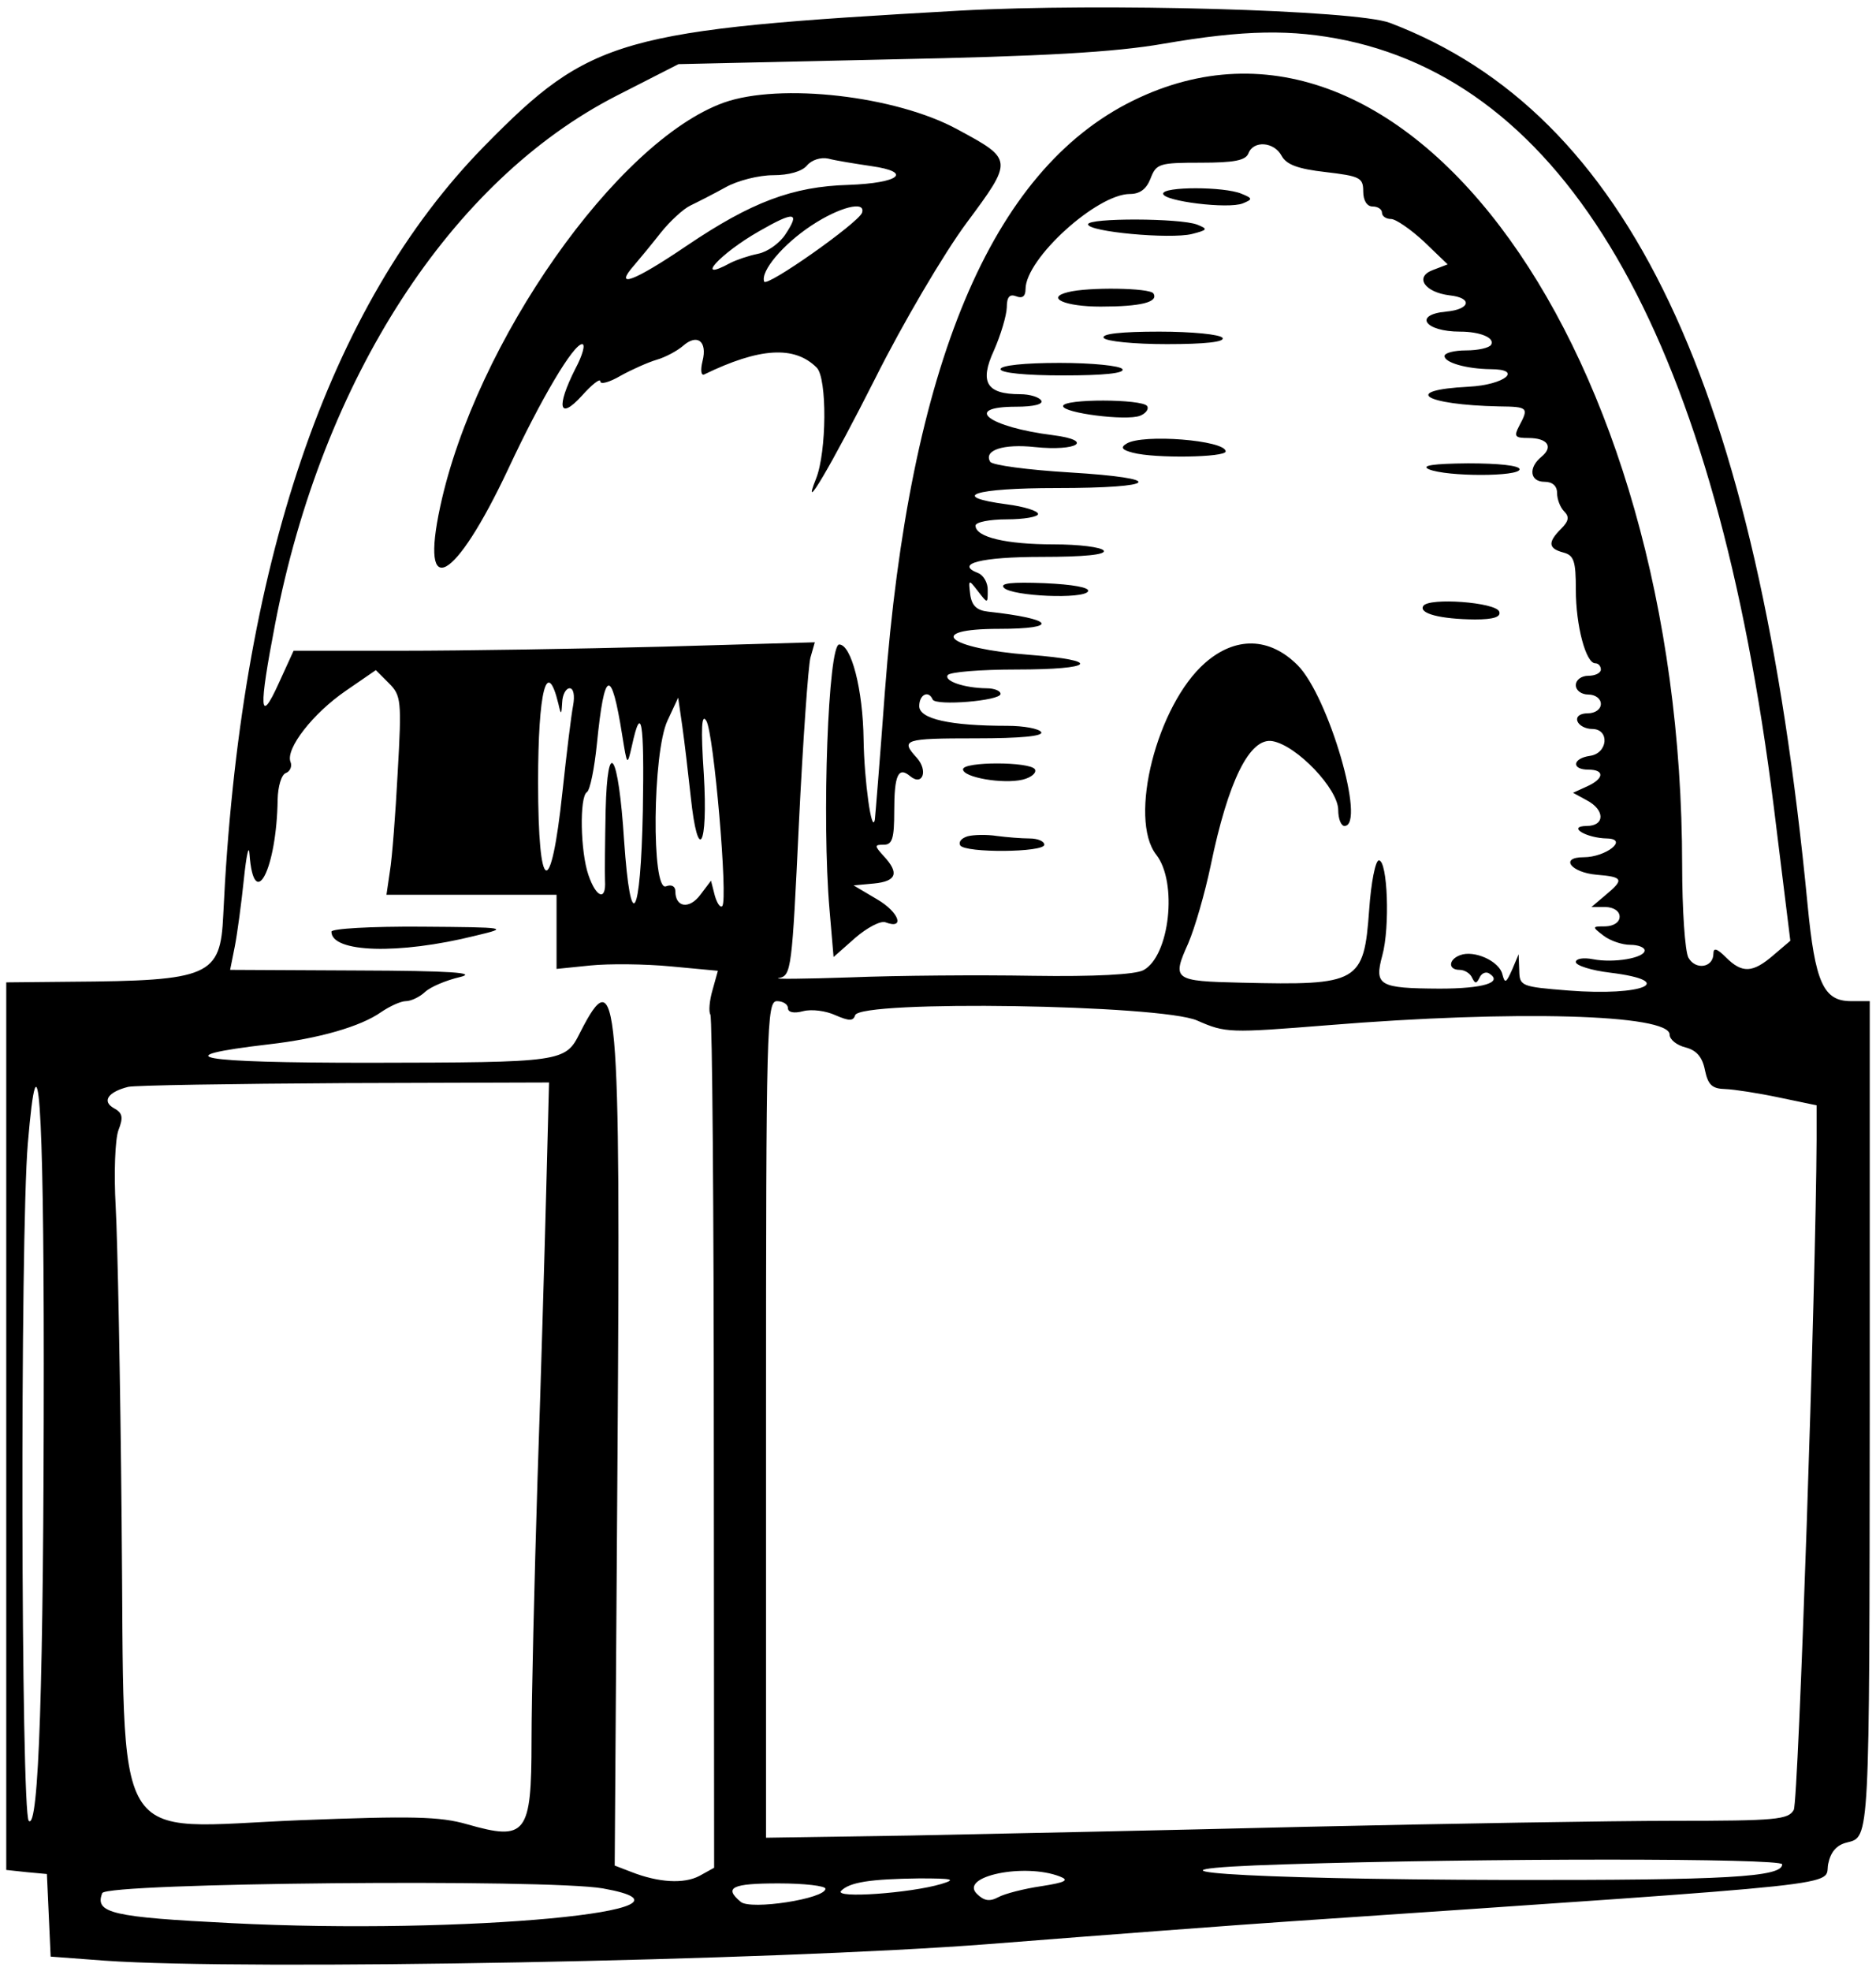 <svg viewBox="0 0 300 315" xmlns="http://www.w3.org/2000/svg"><path d="M153.5 1.7c-54.4 3.05-59.05 4.35-76 21.6-25.05 25.5-39.2 67.2-41.8 122.95-.45 9.75-2.1 10.5-24.45 10.65L1 157V298.85l3.25.35 3.25.3.3 6.6.3 6.6 8.7.65c22.8 1.6 107 0 141.25-2.65 18.4-1.45 40.25-3.1 48.5-3.65 91.8-6.25 85.1-5.55 85.8-9.15.4-1.95 1.35-3.05 3.05-3.45 3.6-.9 3.55-.1 3.6-69.7V160h-3c-4.4 0-5.75-2.95-6.95-15.5-8-82.95-28.6-126.35-66.8-140.85-5.5-2.05-46-3.2-68.75-1.95zm61.75 4.75c36.2 7.7 59.2 48.9 68.4 122.45l2.65 21.45-2.7 2.3c-3.3 2.85-5 2.95-7.6.35-1.4-1.4-2-1.6-2-.6 0 2.25-2.85 2.7-4 .65-.55-1.05-1-7.7-1-14.75-.05-82.3-44.2-143.7-87.85-122.2-22.65 11.15-35.7 42.25-39.65 94.5-.8 10.95-1.55 20.1-1.6 20.4-.5 2.45-1.7-6.25-1.8-12.8-.1-7.95-1.95-15.2-3.9-15.2-1.75 0-2.8 27.8-1.55 42.35l.65 7.6 3.45-3.05c1.9-1.65 4.1-2.8 4.85-2.5 3.15 1.2 2.2-1.6-1.3-3.65l-3.8-2.25 3.25-.3c3.6-.35 4.1-1.65 1.6-4.35-1.55-1.7-1.55-1.85 0-1.85 1.35 0 1.65-1.05 1.65-5.35 0-5.8.65-7.2 2.55-5.6 2 1.65 2.9-.9 1.05-2.95-2.65-2.9-2.05-3.1 9.45-3.1 7.15 0 10.85-.35 10.45-1-.35-.55-2.8-1-5.4-1-9.2 0-14.1-1.1-14.1-3.15 0-1.85 1.5-2.6 2.15-1.05.5 1.05 10.85.2 10.85-.9 0-.5-1-.9-2.25-.9-3.55-.05-6.8-1.15-6.2-2.1.3-.5 5.25-.9 11-.9 12.55 0 13.8-1.45 2.05-2.35-13.15-1-16.8-4.15-4.85-4.15 9.85 0 8.8-1.6-1.75-2.75-1.8-.2-2.6-.95-2.85-2.75-.3-2.45-.25-2.45 1.25-.5 1.55 2 1.55 2 1.55-.15.05-1.15-.65-2.4-1.5-2.75-3.9-1.5.45-2.6 10.15-2.6 6.75 0 10.3-.35 9.9-1-.35-.55-3.95-1-8-1-7.6 0-12.5-1.15-12.5-3 0-.55 2.25-1 5-1s5-.4 5-.85c0-.5-2.25-1.2-5-1.55-9.4-1.25-5.3-2.6 7.95-2.6 16.45 0 17.75-1.55 2.05-2.5-6.6-.4-12.3-1.15-12.65-1.7-1.1-1.85 2.1-2.9 7.15-2.35 6.8.7 9.55-1.05 2.9-1.9-10.35-1.3-14.6-4.55-5.9-4.55 2.8 0 4.4-.4 4-1-.35-.55-1.85-1-3.35-1-5.4 0-6.55-1.9-4.2-7 1.1-2.5 2-5.55 2.05-6.85 0-1.7.45-2.2 1.5-1.8 1 .4 1.5 0 1.5-1.15 0-4.85 11.4-15.2 16.7-15.2 1.6 0 2.65-.8 3.3-2.5.9-2.35 1.4-2.5 8-2.5 5.35 0 7.2-.35 7.65-1.5.8-2.1 4.1-1.85 5.3.4.75 1.4 2.6 2.1 7.05 2.6 5.5.65 6 .9 6 3.1 0 1.45.6 2.4 1.5 2.4.85 0 1.5.45 1.5 1s.65 1 1.45 1c.75 0 3.15 1.65 5.25 3.6l3.8 3.65-2.35.9c-3 1.1-1.35 3.55 2.65 4.05 3.75.4 3.35 2.25-.55 2.6-5.3.5-3.4 3.2 2.25 3.2 3.2 0 5.6 1 4.95 2.1-.3.5-2.1.9-4 .9s-3.45.4-3.45.9c0 1.05 3.5 2.05 7.35 2.1 5.3 0 2.3 2.5-3.45 2.8-10.9.55-7.25 2.9 4.85 3.15 4.6.05 4.75.2 3.2 3.1-.9 1.7-.7 1.95 1.45 1.95 3.1 0 4.05 1.4 2.1 3-2.15 1.75-1.85 4 .5 4 1.25 0 2 .65 2 1.8 0 1 .5 2.3 1.15 2.95.85.85.7 1.55-.5 2.75-2.15 2.15-2.1 3.15.35 3.8 1.7.45 2 1.35 2 5.95 0 5.75 1.6 11.75 3.1 11.75.5 0 .9.45.9 1s-.9 1-2 1-2 .65-2 1.5.9 1.5 2 1.5 2 .65 2 1.5-.9 1.5-2.1 1.5c-1.2 0-1.9.5-1.65 1.25.25.7 1.3 1.25 2.35 1.25 2.85 0 2.55 3.9-.35 4.3-2.8.4-3 2.2-.25 2.2 2.65 0 2.55 1.45-.25 2.7l-2.2 1 2.2 1.2c2.95 1.55 2.9 4.1 0 4.1-3.25.05-.1 1.95 3.25 2 3.5.1-.2 3-3.75 3-3.9 0-2.05 2.45 2.1 2.8 4.25.35 4.4.75 1.4 3.25l-2.25 1.9h2.25c1.3.05 2.25.65 2.25 1.55s-.95 1.5-2.25 1.55c-2.2 0-2.2.05-.3 1.5 1.05.8 2.95 1.45 4.25 1.45 1.25 0 2.3.4 2.3.9 0 1.2-4.95 2.05-8.25 1.4-1.55-.3-2.75-.1-2.75.45s2.5 1.35 5.5 1.7c10.9 1.35 5.3 3.8-6.7 2.85-7.55-.6-7.8-.7-7.85-3.2l-.1-2.6-1.05 2.5c-.95 2.1-1.15 2.25-1.55.7-.5-2.1-4.5-3.9-6.75-3.05-1.9.7-1.95 2.35-.1 2.35.8 0 1.7.55 2 1.25.5 1 .7 1 1.2 0 .3-.7 1-1 1.5-.7 2.35 1.45-.85 2.45-7.9 2.45-9.7-.05-10.45-.5-9.15-5.3 1.25-4.5.85-15.2-.55-15.2-.55 0-1.25 3.55-1.55 7.9-.85 11.65-1.6 12.1-20.45 11.65-10.85-.25-11.1-.45-8.5-6.25 1.1-2.55 2.7-8.15 3.6-12.45 2.8-13.55 6.25-20.55 9.9-19.9 3.9.7 10.5 7.65 10.5 11 0 1.4.45 2.55 1 2.55 3.5 0-2.55-20.75-7.5-25.7-4.5-4.5-9.95-4.6-14.8-.35-7.7 6.75-12.3 24.9-7.8 30.65 3.45 4.4 2.15 16.2-2.05 18.45-1.3.7-7.8 1.05-17.7.9-8.6-.15-21.7-.05-29.15.25-7.4.25-12.55.3-11.45.1 2-.35 2.1-1.4 3.2-24.6.65-13.3 1.5-25.3 1.85-26.6l.7-2.45-24.3.7c-13.4.35-32.15.65-41.7.65H46.95l-2.4 5.25c-3.05 6.7-3.2 4.2-.55-9.55 7.55-39.15 28.1-70.9 54.7-84.45l9.8-5L142 9.5c24.95-.5 36.2-1.15 44-2.5 13.05-2.25 20.6-2.35 29.25-.55zM63.6 123.4c-.35 6.65-.9 13.8-1.25 15.85L61.8 143H89V154.85l5.4-.55c2.95-.3 8.75-.25 12.9.15l7.5.7-.85 3.05c-.5 1.7-.65 3.5-.35 3.95.3.5.55 31.35.55 68.6l.05 67.75-2.35 1.3c-2.45 1.3-6.5 1.1-10.95-.65l-2.6-1 .45-65.8c.5-73.8.05-79.2-6-67.3-2.35 4.7-2.65 4.75-33.75 4.8-27.55 0-33.05-.95-16-2.95 7.95-.9 14.7-2.85 17.95-5.15 1.4-.95 3.15-1.75 3.95-1.75.8 0 2.2-.65 3.05-1.45.9-.85 3.45-1.9 5.6-2.4 2.9-.7-1.55-1-16.4-1.05L36.8 155l.75-3.75c.4-2.05 1.05-6.9 1.45-10.75.4-3.85.8-5.65.9-4 .7 9.5 4.35 2.4 4.5-8.75.05-2.05.6-3.95 1.3-4.2.7-.25 1.05-1.1.75-1.8-.8-2.1 3.6-7.75 8.85-11.35l4.8-3.3 2.1 2.1c1.95 1.95 2.05 2.75 1.4 14.2zm25.7-10.9c.4 1.8.5 1.8.6-.25.05-1.25.6-2.25 1.2-2.25s.85 1.1.55 2.75c-.3 1.5-1.05 7.7-1.7 13.75-1.85 17.45-3.9 16.65-3.9-1.5 0-14.6 1.4-20.1 3.25-12.5zm10.2 5c.8 4.95.8 4.95 1.55 1.7 1.5-6.9 2-4.1 1.75 10.35-.35 17.45-1.95 20.05-3 4.75-.9-14-2.65-16.8-2.95-4.8-.1 4.95-.15 10-.1 11.25.2 3.3-1.4 2.75-2.65-.9-1.3-3.75-1.45-12.5-.25-13.25.5-.3 1.2-3.75 1.6-7.7 1.2-12 2.3-12.4 4.05-1.4zm10.95 9.75c1.15 10.95 2.8 8.2 2.1-3.5-.5-7.5-.35-9.8.4-8.55 1.2 1.9 3.5 28.65 2.55 29.6-.3.35-.85-.45-1.2-1.7l-.6-2.35L112 143c-1.75 2.35-4 2.05-4-.55 0-.8-.6-1.15-1.5-.8-2.35.9-2.15-21.45.25-26.5l1.7-3.65.65 4.5c.35 2.45.95 7.55 1.35 11.25zM126 161.1c0 .7.95.9 2.45.5 1.35-.35 3.65-.05 5.15.65 2.2.95 2.85.95 3.15 0 .8-2.45 48.95-1.7 54.7.85 4.55 2 5.15 2 20.85.75 30.05-2.45 54.7-1.75 54.7 1.5 0 .8 1.15 1.7 2.55 2.05 1.75.45 2.7 1.55 3.1 3.65.5 2.35 1.15 2.95 3.25 3 1.4.05 5.3.65 8.6 1.35l6 1.25v5.45c-.1 22.9-2.9 105.75-3.65 107.15-.85 1.55-2.8 1.75-19.15 1.75-10 0-36.4.45-58.7.95-22.25.55-50.85 1.15-63.5 1.4l-23 .35v-66.85c0-63 .1-66.85 1.75-66.85.95 0 1.75.5 1.75 1.1zm-38.65 29.15c-.25 9.5-.85 30.35-1.4 46.35-.5 16.05-.95 34.75-.95 41.6 0 15-.85 16.05-10.3 13.35-4.35-1.25-8.8-1.35-26.7-.65-30.75 1.25-28 5.9-28.55-47.85-.2-22.3-.65-44.9-.95-50.2-.3-5.35-.1-10.8.45-12.25.8-2.05.65-2.75-.75-3.5-1.95-1.1-.9-2.6 2.3-3.4 1.1-.25 16.7-.5 34.65-.6l32.65-.1-.45 17.25zM7 217.85C7 269 6.2 292.6 4.6 291c-1.25-1.25-1.4-93.55-.15-108.25 1.65-19.6 2.55-7.1 2.55 35.1zm278 80.1c0 2.05-8.85 2.55-44 2.5-42.9-.1-64.25-1.6-35.5-2.5 31.6-1 79.5-1 79.5 0zm-115.5 1.95c1.55.6.85.95-3 1.55-2.75.4-5.85 1.2-6.85 1.75-1.4.75-2.3.6-3.45-.55-2.8-2.8 7.65-4.95 13.3-2.75zm-19 1.2c-4.85 1.45-17.15 2.35-16 1.1 1.35-1.4 4.7-1.9 12.5-2 5.4 0 6 .15 3.5.9zm-54.1.7c19.7 3.5-22.35 7.45-59.4 5.55-19.1-.95-21.9-1.6-20.65-4.8.65-1.65 71.15-2.3 80.05-.75zm35.6.05c0 1.6-11.95 3.45-13.55 2.1-2.75-2.3-1.4-2.95 6.05-2.95 4.15 0 7.5.4 7.5.85z M115.75 16.4c-17.1 6.15-39.7 38.3-45.35 64.55-3.3 15.25 2.3 12.2 10.85-5.95C86.6 63.55 91.7 55 93.1 55c.55 0 .05 1.8-1.1 3.95-3.1 6.15-2.6 8.3 1.05 4.3 1.6-1.8 2.95-2.85 2.95-2.3 0 .55 1.45.15 3.25-.9 1.8-1 4.4-2.15 5.75-2.55 1.4-.4 3.25-1.4 4.2-2.2 2.3-2.05 3.95-.75 3.15 2.4-.35 1.4-.25 2.35.25 2.15 8.85-4.3 14.45-4.65 18-1.1 1.7 1.7 1.6 13.5-.1 17.75-2.55 6.35 2.4-2.05 9.45-16 4.4-8.8 11-20 14.6-24.85 7.5-10.1 7.5-10.15-1.4-14.95-9.85-5.4-28.4-7.5-37.4-4.3zm23.6 10.15c6.65.95 4.5 2.7-3.65 3-8.95.25-15.55 2.75-25.85 9.7-8.55 5.8-11.85 7-8.4 3.1.9-1.05 2.8-3.35 4.25-5.2 1.45-1.8 3.55-3.75 4.7-4.3 1.15-.55 3.7-1.85 5.6-2.9 1.95-1.1 5.35-1.95 7.65-1.95 2.5 0 4.6-.6 5.4-1.55.75-.9 2.2-1.35 3.4-1.1 1.1.3 4.2.8 6.9 1.2zm-1.5 7.45c-.55 1.6-15.3 12-15.65 11-.6-1.65 3-5.95 7.55-8.95 4.45-2.95 8.75-4.05 8.1-2.05zm-12.25 3.45c-.9 1.4-2.85 2.8-4.35 3.1-1.5.3-3.55 1-4.5 1.5-5.9 3.2-1.6-1.55 4.65-5.1 5.65-3.25 6.6-3.1 4.2.5zM186 30.95c0 1.2 10.45 2.5 12.75 1.55 1.6-.65 1.6-.8-.25-1.55-2.8-1.15-12.5-1.15-12.5 0zM174 35.85c0 1.2 13.1 2.4 16.6 1.55 2.55-.65 2.6-.8.85-1.5-2.7-1.05-17.45-1.1-17.45-.05zM170.75 46.7c-3.6.9-.45 2.3 5.25 2.3 6.4 0 9.3-.7 8.45-2.1-.55-.9-10.45-1.05-13.7-.2zM176.5 54c.35.55 4.85 1 10.1 1 6.1 0 9.3-.35 8.9-1-.35-.55-4.85-1-10.1-1-6.1 0-9.3.35-8.9 1zM160 59c0 .6 4 1 10.05 1 6.45 0 9.85-.35 9.45-1-.35-.55-4.85-1-10.05-1-5.65 0-9.45.4-9.45 1zM170 64.9c0 1.1 10.05 2.4 12.3 1.55.9-.35 1.45-1.05 1.15-1.55-.75-1.15-13.45-1.2-13.45 0zM180.15 70.9c-1 .6-.75 1 1 1.45 3.55.95 14.85.75 14.85-.2 0-1.8-13.3-2.85-15.85-1.25zM228.5 75c2.85 1.2 14.5 1.2 14.5 0 0-.6-3.35-.95-8.25-.95-5.55.05-7.6.35-6.25.95zM160.55 93.95c1.35 1.35 12.8 1.85 13.45.55.3-.6-2.4-1.1-7-1.3-5.2-.2-7.2 0-6.45.75zM227.6 96.85c-.75 1.2 2.75 2.1 8.25 2.15 3 0 4.2-.4 3.9-1.25-.5-1.5-11.3-2.3-12.15-.9zM154 122.95c0 1.3 6.4 2.4 9.55 1.65 1.4-.35 2.25-1.1 1.95-1.65-.8-1.25-11.5-1.25-11.5 0zM154.75 133.65c-1 .3-1.5.9-1.2 1.45.75 1.25 13.45 1.15 13.45-.1 0-.55-1.05-1-2.35-1-1.35 0-3.7-.2-5.25-.4-1.6-.25-3.7-.2-4.65.05zM53 148.9c0 3.35 10.75 3.7 23 .65 5.45-1.3 5.35-1.35-8.75-1.45-7.85-.05-14.25.3-14.25.8z"/></svg>